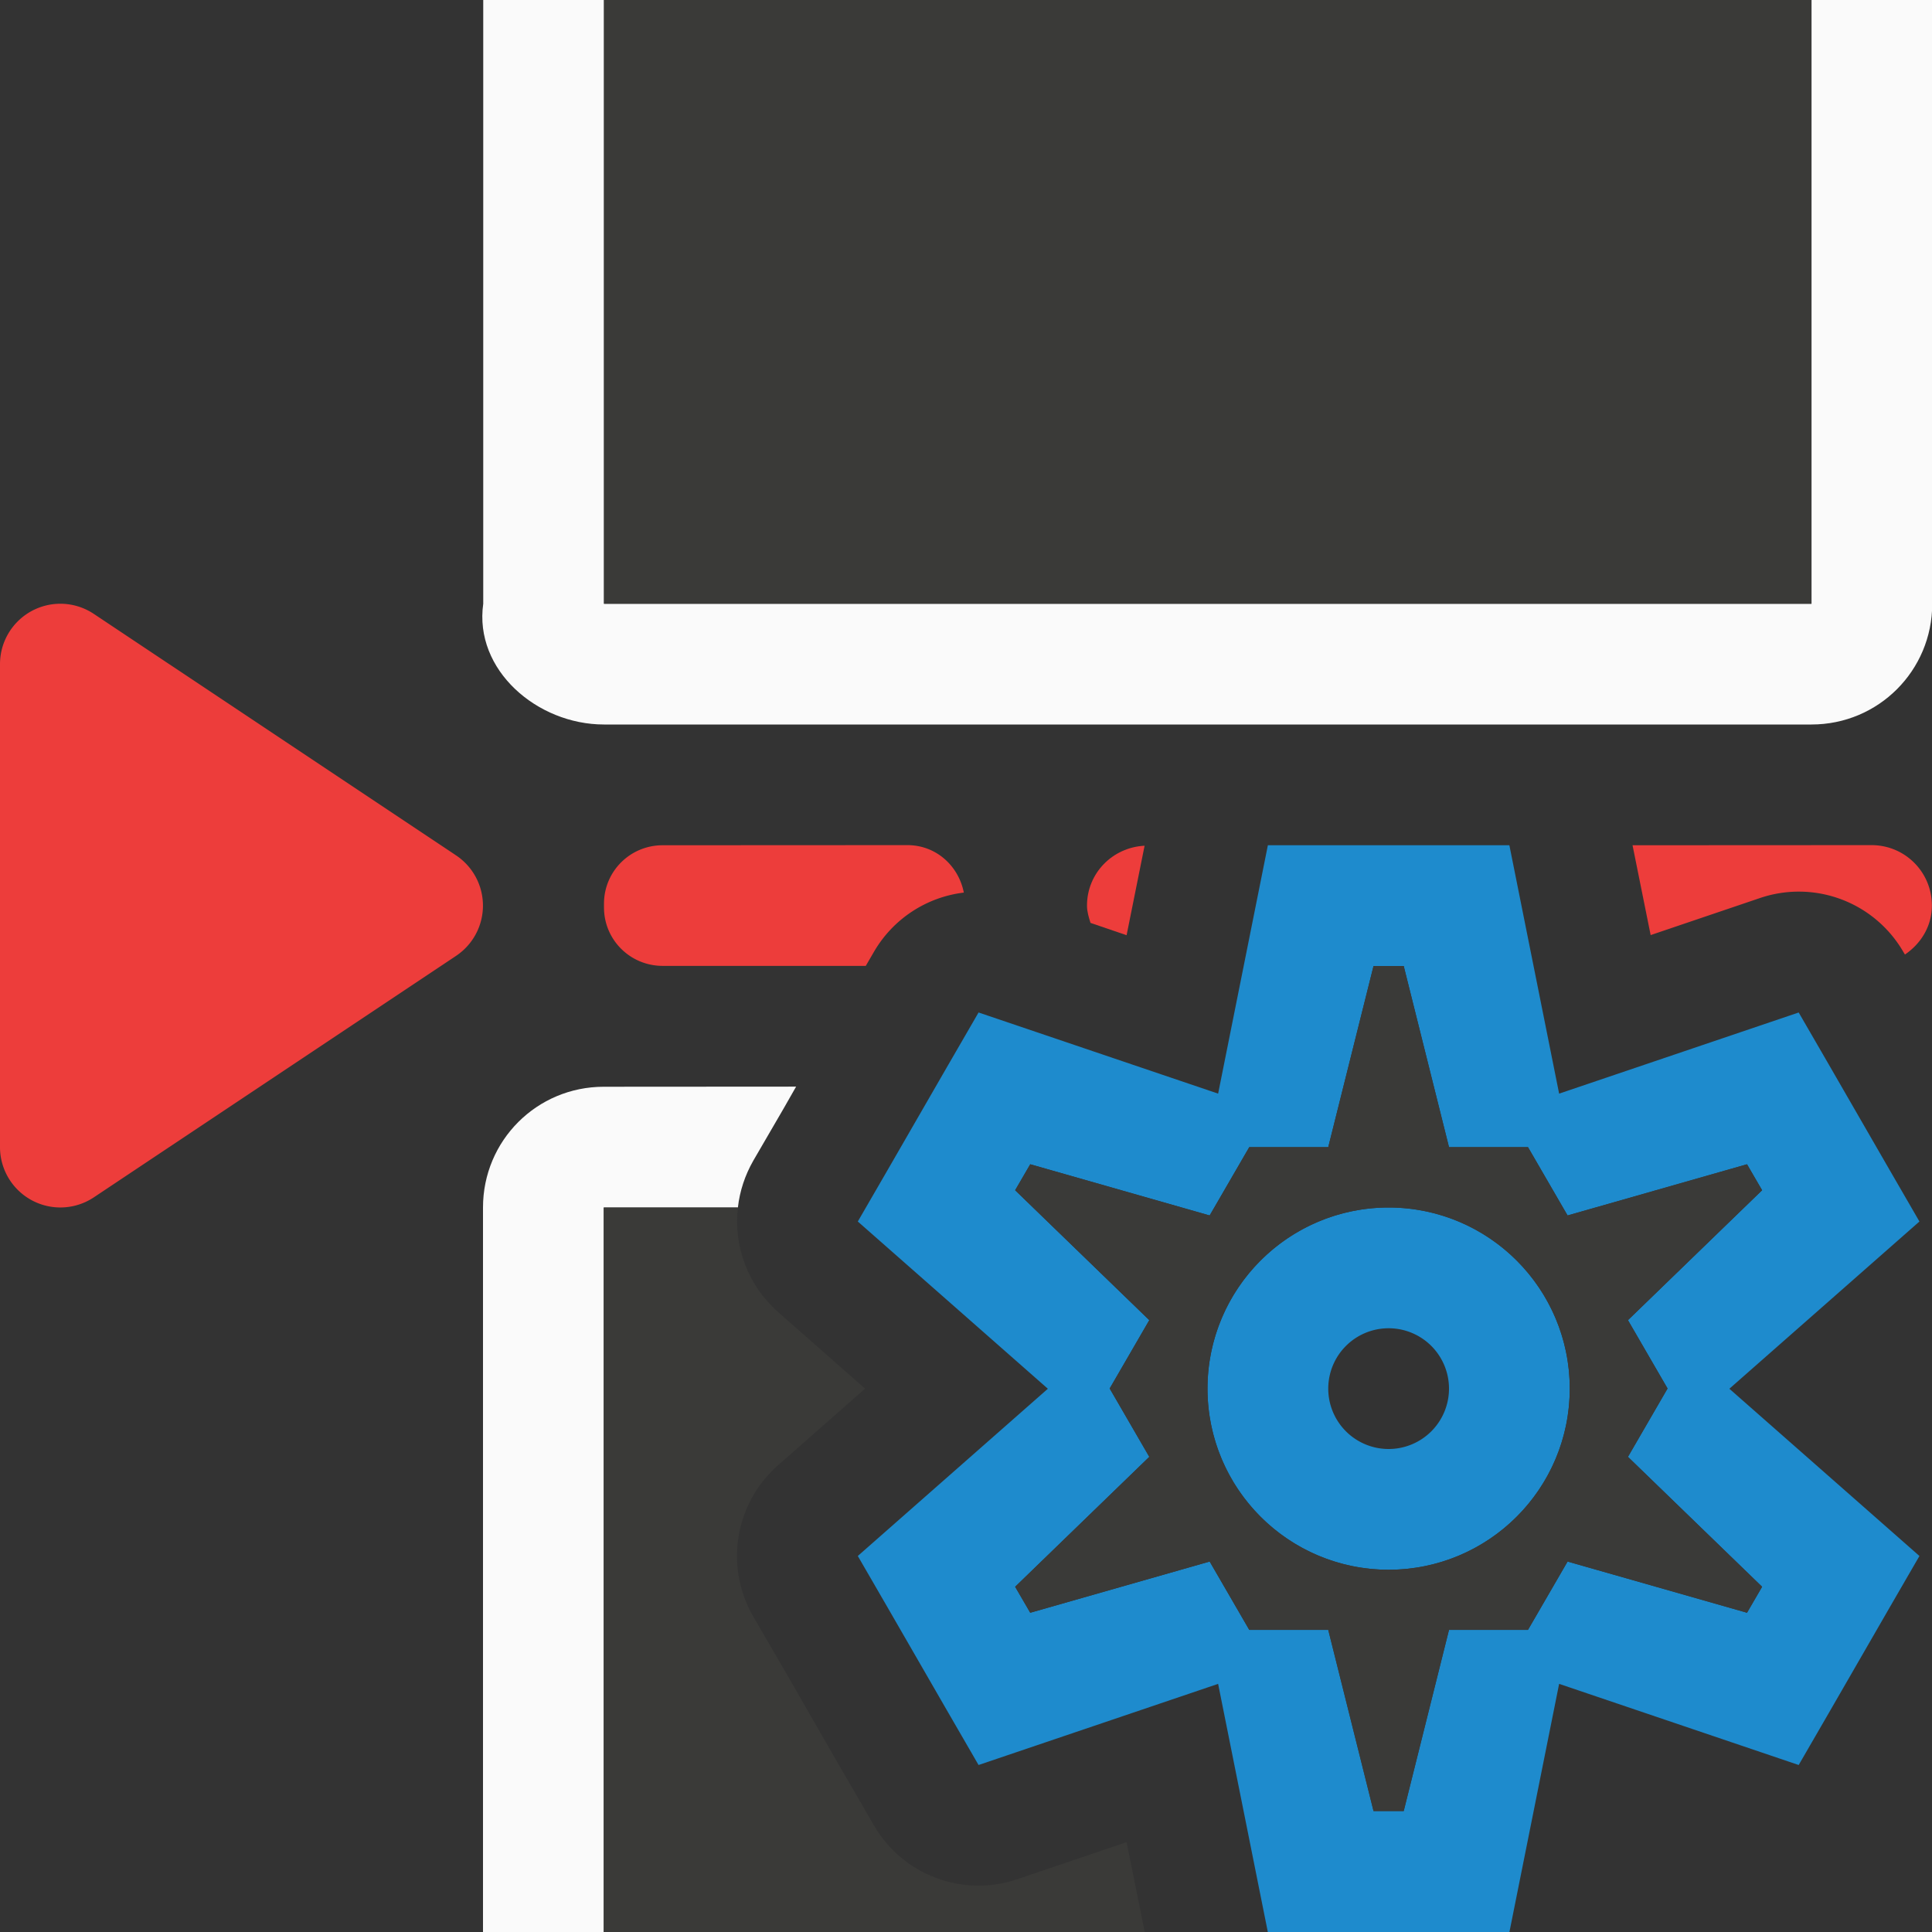 <svg viewBox="0 0 16 16" xmlns="http://www.w3.org/2000/svg"><rect x="0" y="0" width="16" height="16" fill="#333333" stroke="none"/><g fill="#ed3d3b"><path d="m5.488 7c-.269 0-.486.216-.486.484v.031c0 .269.218.484.486.484h1.682l.068-.117a1 1 0 0 1 .744-.49c-.044-.223-.231-.393-.467-.393z"/><path d="m9.479 7.004c-.265.013-.477.227-.477.496 0 .051.015.097.029.143l.299.102z"/><path d="m13.52 7 .15.744.906-.307a1 1 0 0 1 1.186.445l.014.023c.132-.09.223-.234.223-.406 0-.277-.223-.5-.5-.5z"/><path d="m.494 5a.5.5 0 0 0 -.494.5v4a.5.5 0 0 0 .777.416l3-2a.5.5 0 0 0 0-.832l-3-2a.5.5 0 0 0 -.283-.084z"/></g><path d="m5 9c-.554 0-1.0.446-1 1v6h1v-6h1.111c.015-.136.059-.268.127-.387l.25-.43.105-.184z" fill="#fafafa"/><path d="m5 10v6h4.48l-.15-.744-.906.307c-.451.153-.947-.034-1.186-.445l-.25-.432c-.001-.001-.001-.001-.002-.002l-.498-.867-.25-.43c-.239-.413-.153-.937.205-1.252l.721-.635-.721-.635c-.246-.217-.37-.54-.332-.865z" fill="#3a3a38"/><path d="m5.002 6c-.554 0-1.078-.452-1-1v-5h1v5h10v-5h1v5c0 .554-.446 1-1 1z" fill="#fafafa"/><path d="m5.002 0v5h10v-5z" fill="#3a3a38"/><path d="m10.5 7-.412 2.057-1.984-.672-.25.432-.5.867-.25.432 1.574 1.385-1.574 1.385.25.432.5.867.25.432 1.984-.672.412 2.057h.5 1 .5l.412-2.057 1.984.672.25-.432.5-.867.25-.432-1.574-1.385 1.574-1.385-.25-.432-.5-.867-.25-.432-1.984.672-.412-2.057h-.5-1zm.875 1h.25l.375 1.5h.654l.328.566 1.486-.424.125.215-1.111 1.076.328.566-.328.566 1.111 1.076-.125.215-1.486-.424-.328.566h-.654l-.375 1.5h-.25l-.375-1.5h-.654l-.328-.566-1.486.424-.125-.215 1.111-1.076-.328-.566.328-.566-1.111-1.076.125-.215 1.486.424.328-.566h.654zm.125 2a1.5 1.5 0 0 0 -1.5 1.5 1.5 1.5 0 0 0 1.5 1.5 1.5 1.5 0 0 0 1.5-1.5 1.5 1.5 0 0 0 -1.5-1.5zm0 1a.5.5 0 0 1 .5.5.5.5 0 0 1 -.5.5.5.5 0 0 1 -.5-.5.5.5 0 0 1 .5-.5z" fill="#1e8bcd"/><path d="m11.375 8h.25l.375 1.5h.654l.328.566 1.486-.424.125.215-1.111 1.076.328.566-.328.566 1.111 1.076-.125.215-1.486-.424-.328.566h-.654l-.375 1.5h-.25l-.375-1.5h-.654l-.328-.566-1.486.424-.125-.215 1.111-1.076-.328-.566.328-.566-1.111-1.076.125-.215 1.486.424.328-.566h.654zm.125 2c-.828 0-1.5.672-1.5 1.5s.672 1.5 1.5 1.5 1.5-.672 1.5-1.5-.672-1.5-1.5-1.5z" fill="#3a3a38"/></svg>